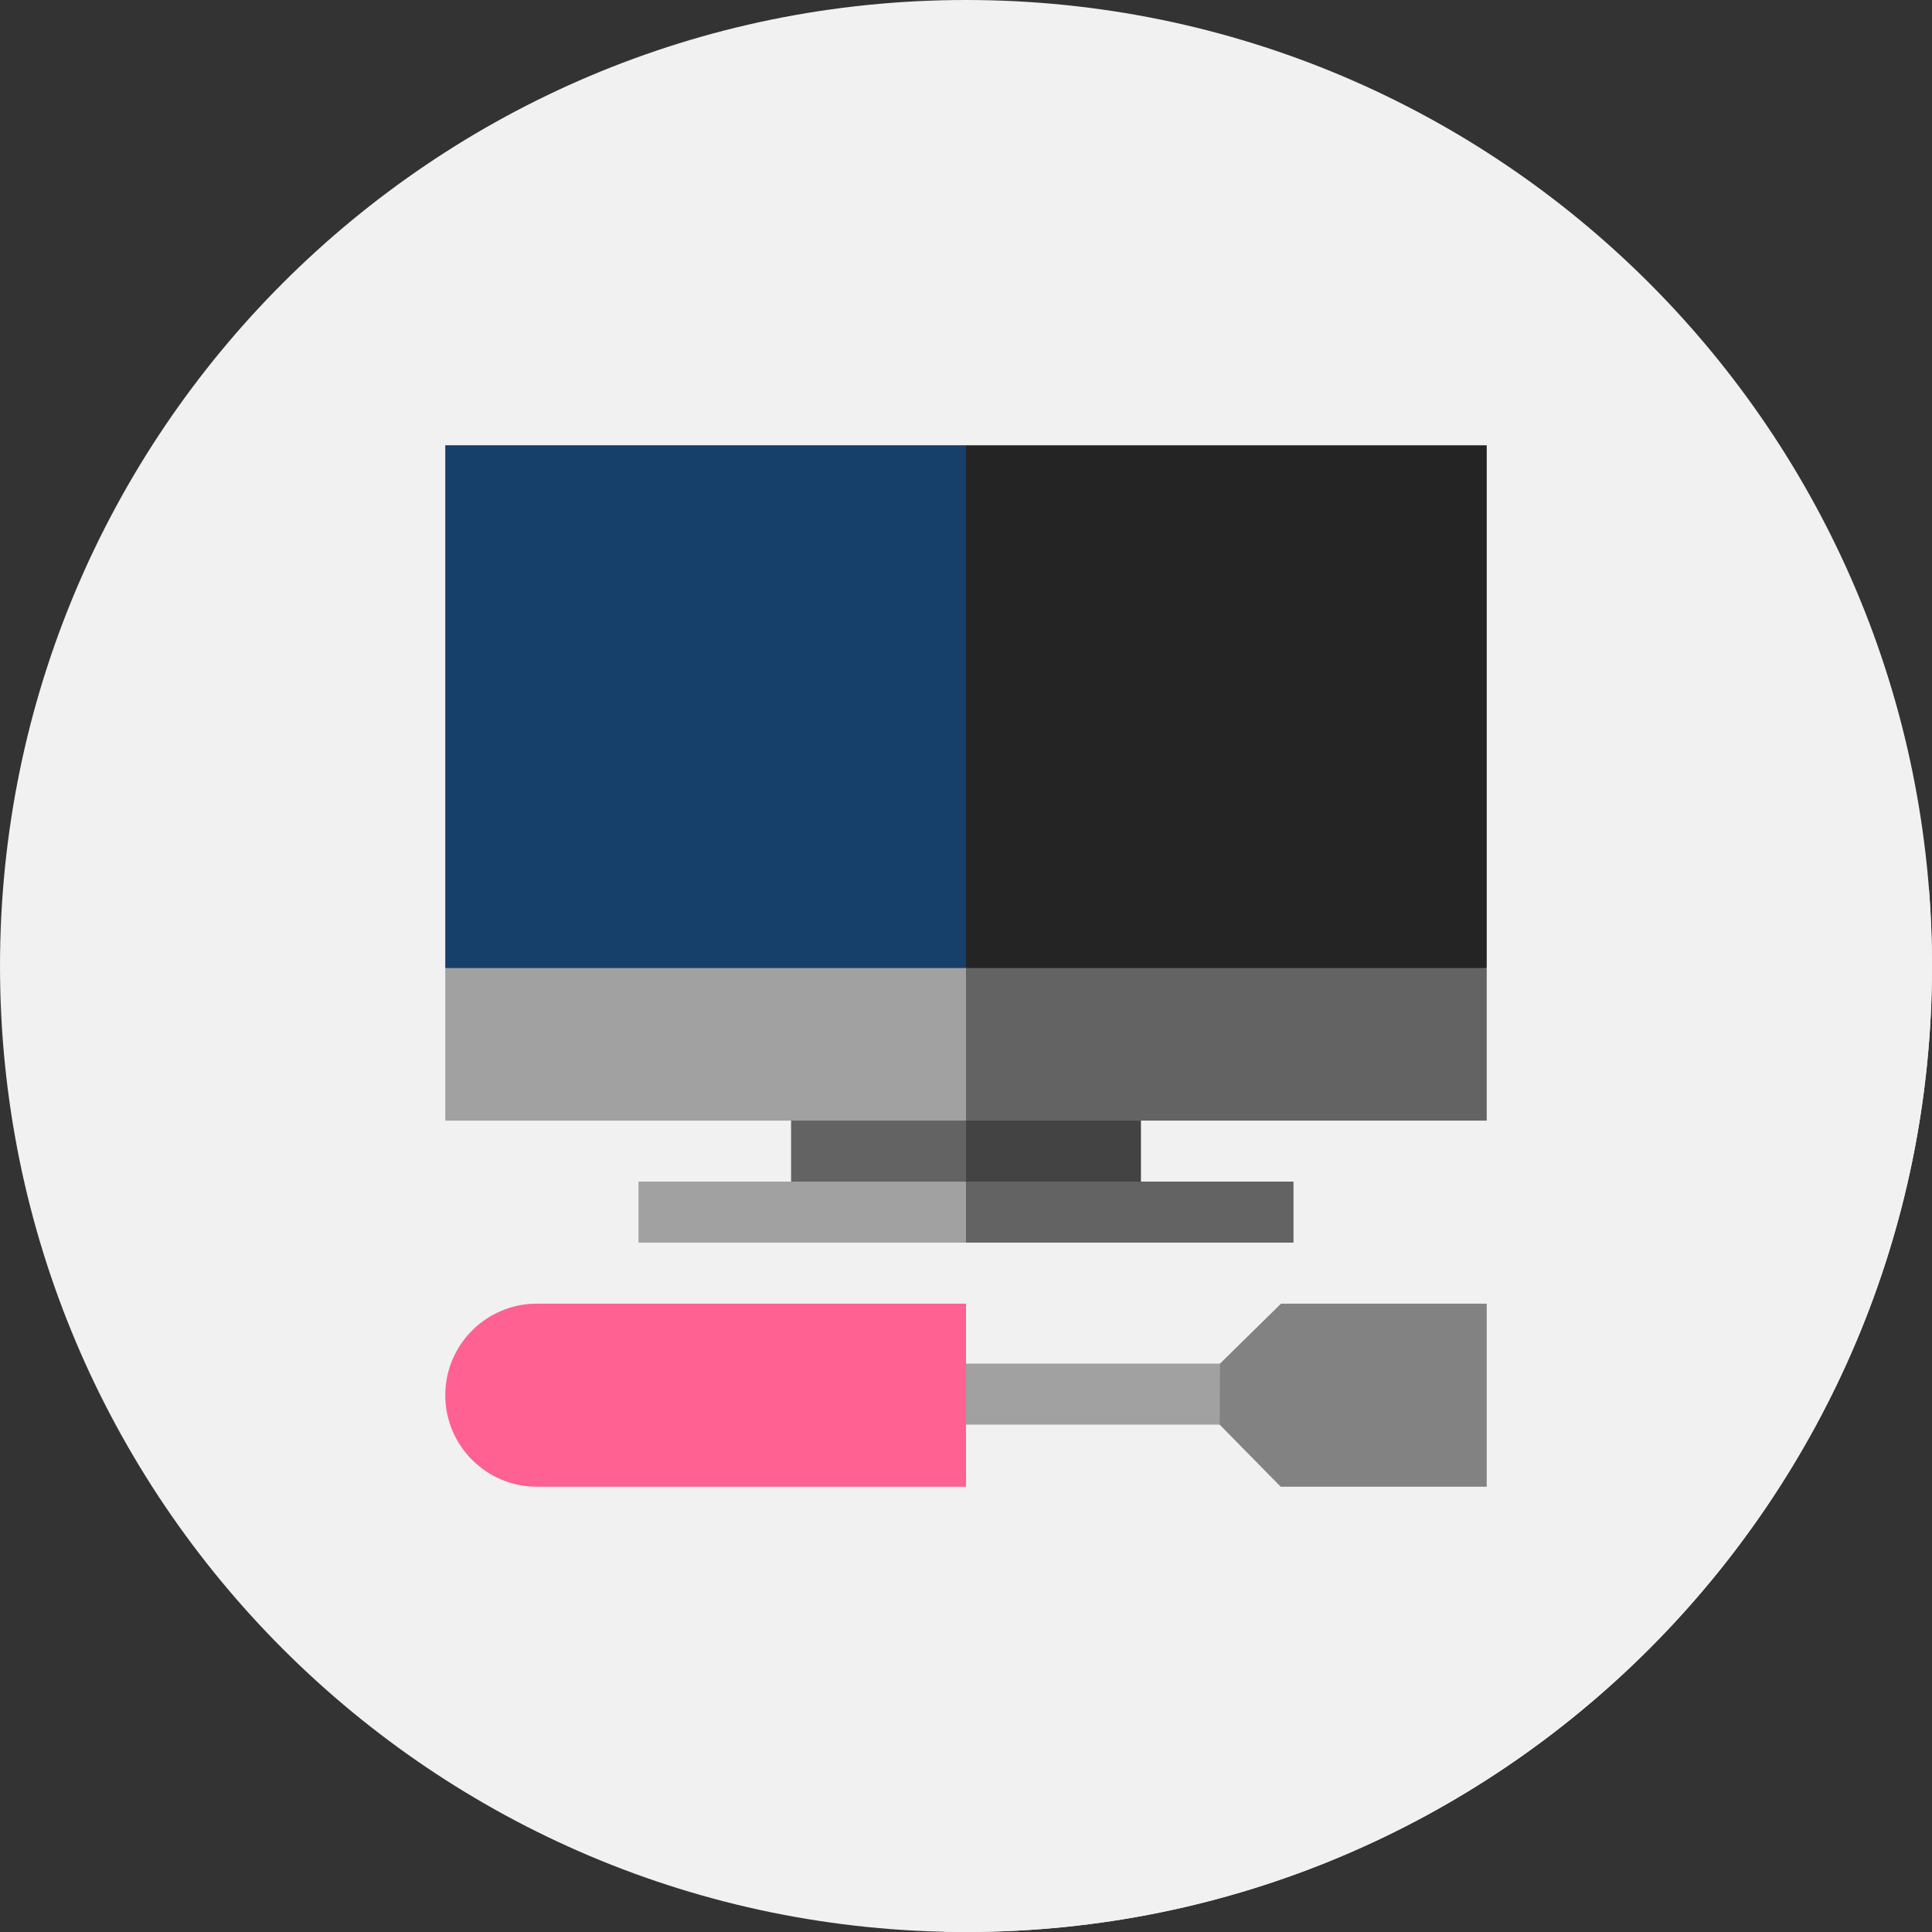 <?xml version="1.0"?>
<svg xmlns="http://www.w3.org/2000/svg" xmlns:xlink="http://www.w3.org/1999/xlink" xmlns:svgjs="http://svgjs.com/svgjs" version="1.1" width="512" height="512" x="0" y="0" viewBox="0 0 512 512.001" style="enable-background:new 0 0 512 512" xml:space="preserve" class=""><rect x="0" y="0" width="512" height="512.001" fill="#333333" stroke="none"/><g><path xmlns="http://www.w3.org/2000/svg" d="m512 256c0 141.387-114.613 256-256 256-141.383 0-256-114.613-256-256s114.617-256 256-256c141.387 0 256 114.613 256 256zm0 0" fill="#f1f1f1" data-original="#fbf24a" style="" class=""/><path xmlns="http://www.w3.org/2000/svg" d="m512 256c0-7.02-.293-13.973-.848-20.848l-117.152-117.152-276 178.969 49 48.516-41.375 41.891 124.551 124.551c1.938.043 3.879.074 5.824.074 141.387 0 256-114.613 256-256zm0 0" fill="#f1f1f1" data-original="#fbd141" style="" class=""/><path xmlns="http://www.w3.org/2000/svg" d="m245.219 280.797h57.141v40.43h-57.141zm0 0" fill="#434343" data-original="#434343" style=""/><path xmlns="http://www.w3.org/2000/svg" d="m209.641 280.797h46.359v40.43h-46.359zm0 0" fill="#636363" data-original="#636363" style="" class=""/><path xmlns="http://www.w3.org/2000/svg" d="m394 256.539-159.562-32.344 21.562 72.773h138zm0 0" fill="#636363" data-original="#636363" style="" class=""/><path xmlns="http://www.w3.org/2000/svg" d="m118 256.539v40.43h138v-72.773zm0 0" fill="#a1a1a1" data-original="#a1a1a1" style="" class=""/><path xmlns="http://www.w3.org/2000/svg" d="m394 118h-138l-26.953 69.27 26.953 69.27h138zm0 0" fill="#242424" data-original="#242424" style=""/><path xmlns="http://www.w3.org/2000/svg" d="m118 118h138v138.539h-138zm0 0" fill="#163f69" data-original="#163f69" style="" class=""/><path xmlns="http://www.w3.org/2000/svg" d="m342.789 313.141h-86.789l-10.781 8.086 10.781 8.086h86.789zm0 0" fill="#636363" data-original="#636363" style="" class=""/><path xmlns="http://www.w3.org/2000/svg" d="m169.211 313.141h86.789v16.172h-86.789zm0 0" fill="#a1a1a1" data-original="#a1a1a1" style="" class=""/><path xmlns="http://www.w3.org/2000/svg" d="m239.828 361.375v16.172h99.57l.082-16.172zm0 0" fill="#a1a1a1" data-original="#a1a1a1" style="" class=""/><path xmlns="http://www.w3.org/2000/svg" d="m142.258 345.484c-13.375 0-24.258 10.883-24.258 24.258s10.883 24.258 24.258 24.258h113.742v-48.516zm0 0" fill="#fe6192" data-original="#fe6192" style="" class=""/><path xmlns="http://www.w3.org/2000/svg" d="m339.48 345.484-16.172 15.891-.082 16.172 16.172 16.453h54.602v-48.516zm0 0" fill="#828282" data-original="#828282" style="" class=""/></g></svg>
